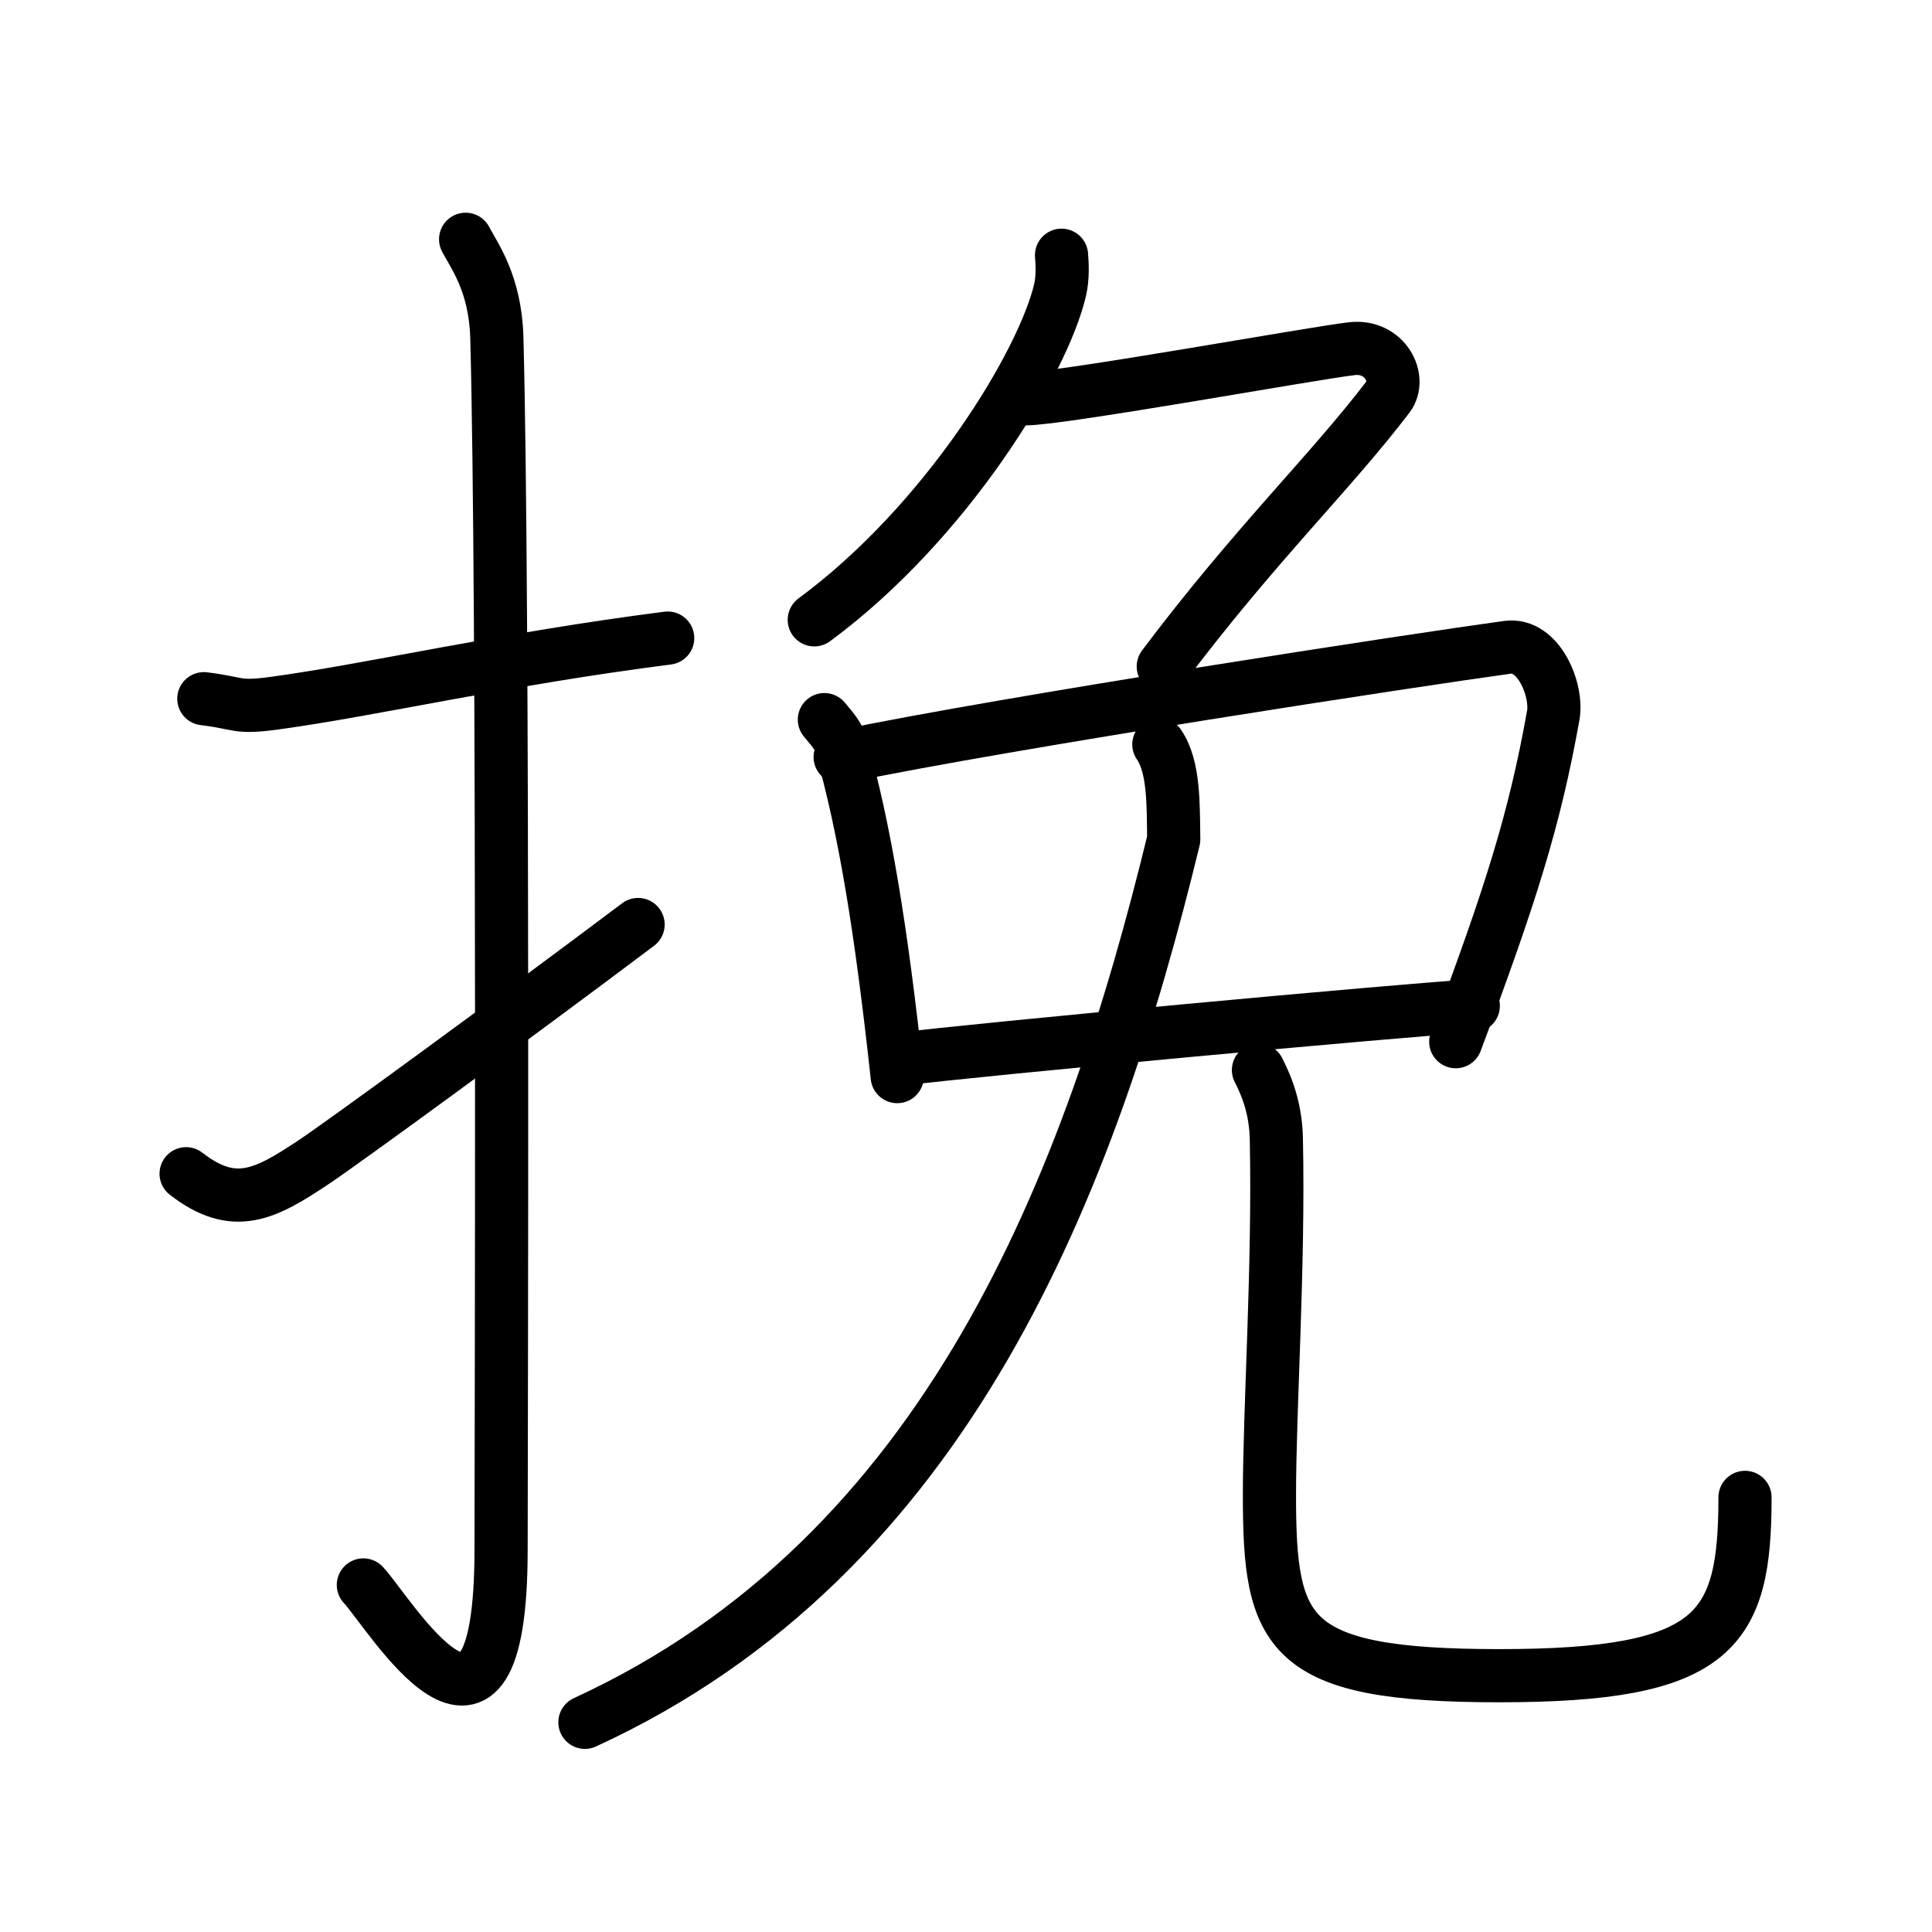 <svg xmlns="http://www.w3.org/2000/svg" width="109" height="109" viewBox="0 0 109 109"><g xmlns:kvg="http://kanjivg.tagaini.net" id="kvg:StrokePaths_0633d" style="fill:none;stroke:#000000;stroke-width:3;stroke-linecap:round;stroke-linejoin:round;"><g id="kvg:0633d" kvg:element="&#25405;"><g id="kvg:0633d-g1" kvg:element="&#25164;" kvg:variant="true" kvg:original="&#25163;" kvg:position="left" kvg:radical="general"><path id="kvg:0633d-s1" kvg:type="&#12752;" d="M11.5,39.42c2.08,0.25,1.77,0.55,4,0.25c5.5-0.75,13-2.5,22.17-3.67"/><path id="kvg:0633d-s2" kvg:type="&#12762;" d="M26.27,13.5c0.48,0.92,1.67,2.49,1.76,5.52c0.4,14.55,0.24,63.44,0.24,68.4c0,14.25-6.32,3.53-7.77,2"/><path id="kvg:0633d-s3" kvg:type="&#12736;" d="M10.5,66.22c2.73,2.12,4.49,1.15,7.22-0.67c1.61-1.07,11.45-8.25,18.28-13.39"/></g><g id="kvg:0633d-g2" kvg:element="&#20813;" kvg:position="right"><g id="kvg:0633d-g3" kvg:position="top"><g id="kvg:0633d-g4" kvg:element="&#131210;" kvg:variant="true" kvg:original="&#21241;"><path id="kvg:0633d-s4" kvg:type="&#12754;" d="M59.89,14.4c0.04,0.48,0.08,1.25-0.08,1.95c-0.95,4.1-6.4,13.11-13.87,18.62"/><path id="kvg:0633d-s5" kvg:type="&#12743;" d="M57.85,22.5c2.05,0,16.29-2.59,18.44-2.83c1.85-0.2,2.8,1.69,2.03,2.71c-3.25,4.27-7.55,8.38-12.69,15.22"/></g><path id="kvg:0633d-s6" kvg:type="&#12753;" d="M46.51,40.6c0.38,0.47,0.78,0.86,0.94,1.45c1.33,4.66,2.26,10.32,3.17,18.69"/><path id="kvg:0633d-s7" kvg:type="&#12757;" d="M47.4,42.71c9.4-1.96,32.8-5.53,37.65-6.19c1.77-0.24,2.84,2.43,2.58,3.85c-1.05,5.87-2.4,10.13-5.5,18.4"/><path id="kvg:0633d-s8" kvg:type="&#12752;" d="M50.88,59.75c3.8-0.5,28.05-2.75,32.24-3"/><path id="kvg:0633d-s9" kvg:type="&#12753;" d="M65.38,42 c0.87,1.25,0.81,3.42,0.84,5.36C61.5,66.75,53.5,87.75,33,97.17"/></g><g id="kvg:0633d-g5" kvg:element="&#20799;" kvg:original="&#20843;" kvg:position="bottom"><g id="kvg:0633d-g6" kvg:position="right"><path id="kvg:0633d-s10" kvg:type="&#12767;" d="M71,60.37c0.54,1.05,0.98,2.29,1.01,3.91c0.15,7.23-0.39,15.15-0.39,20.07c0,7.9,0.94,10.19,12.97,10.19c12.22,0,13.86-2.53,13.86-10.06"/></g></g></g></g></g></svg>